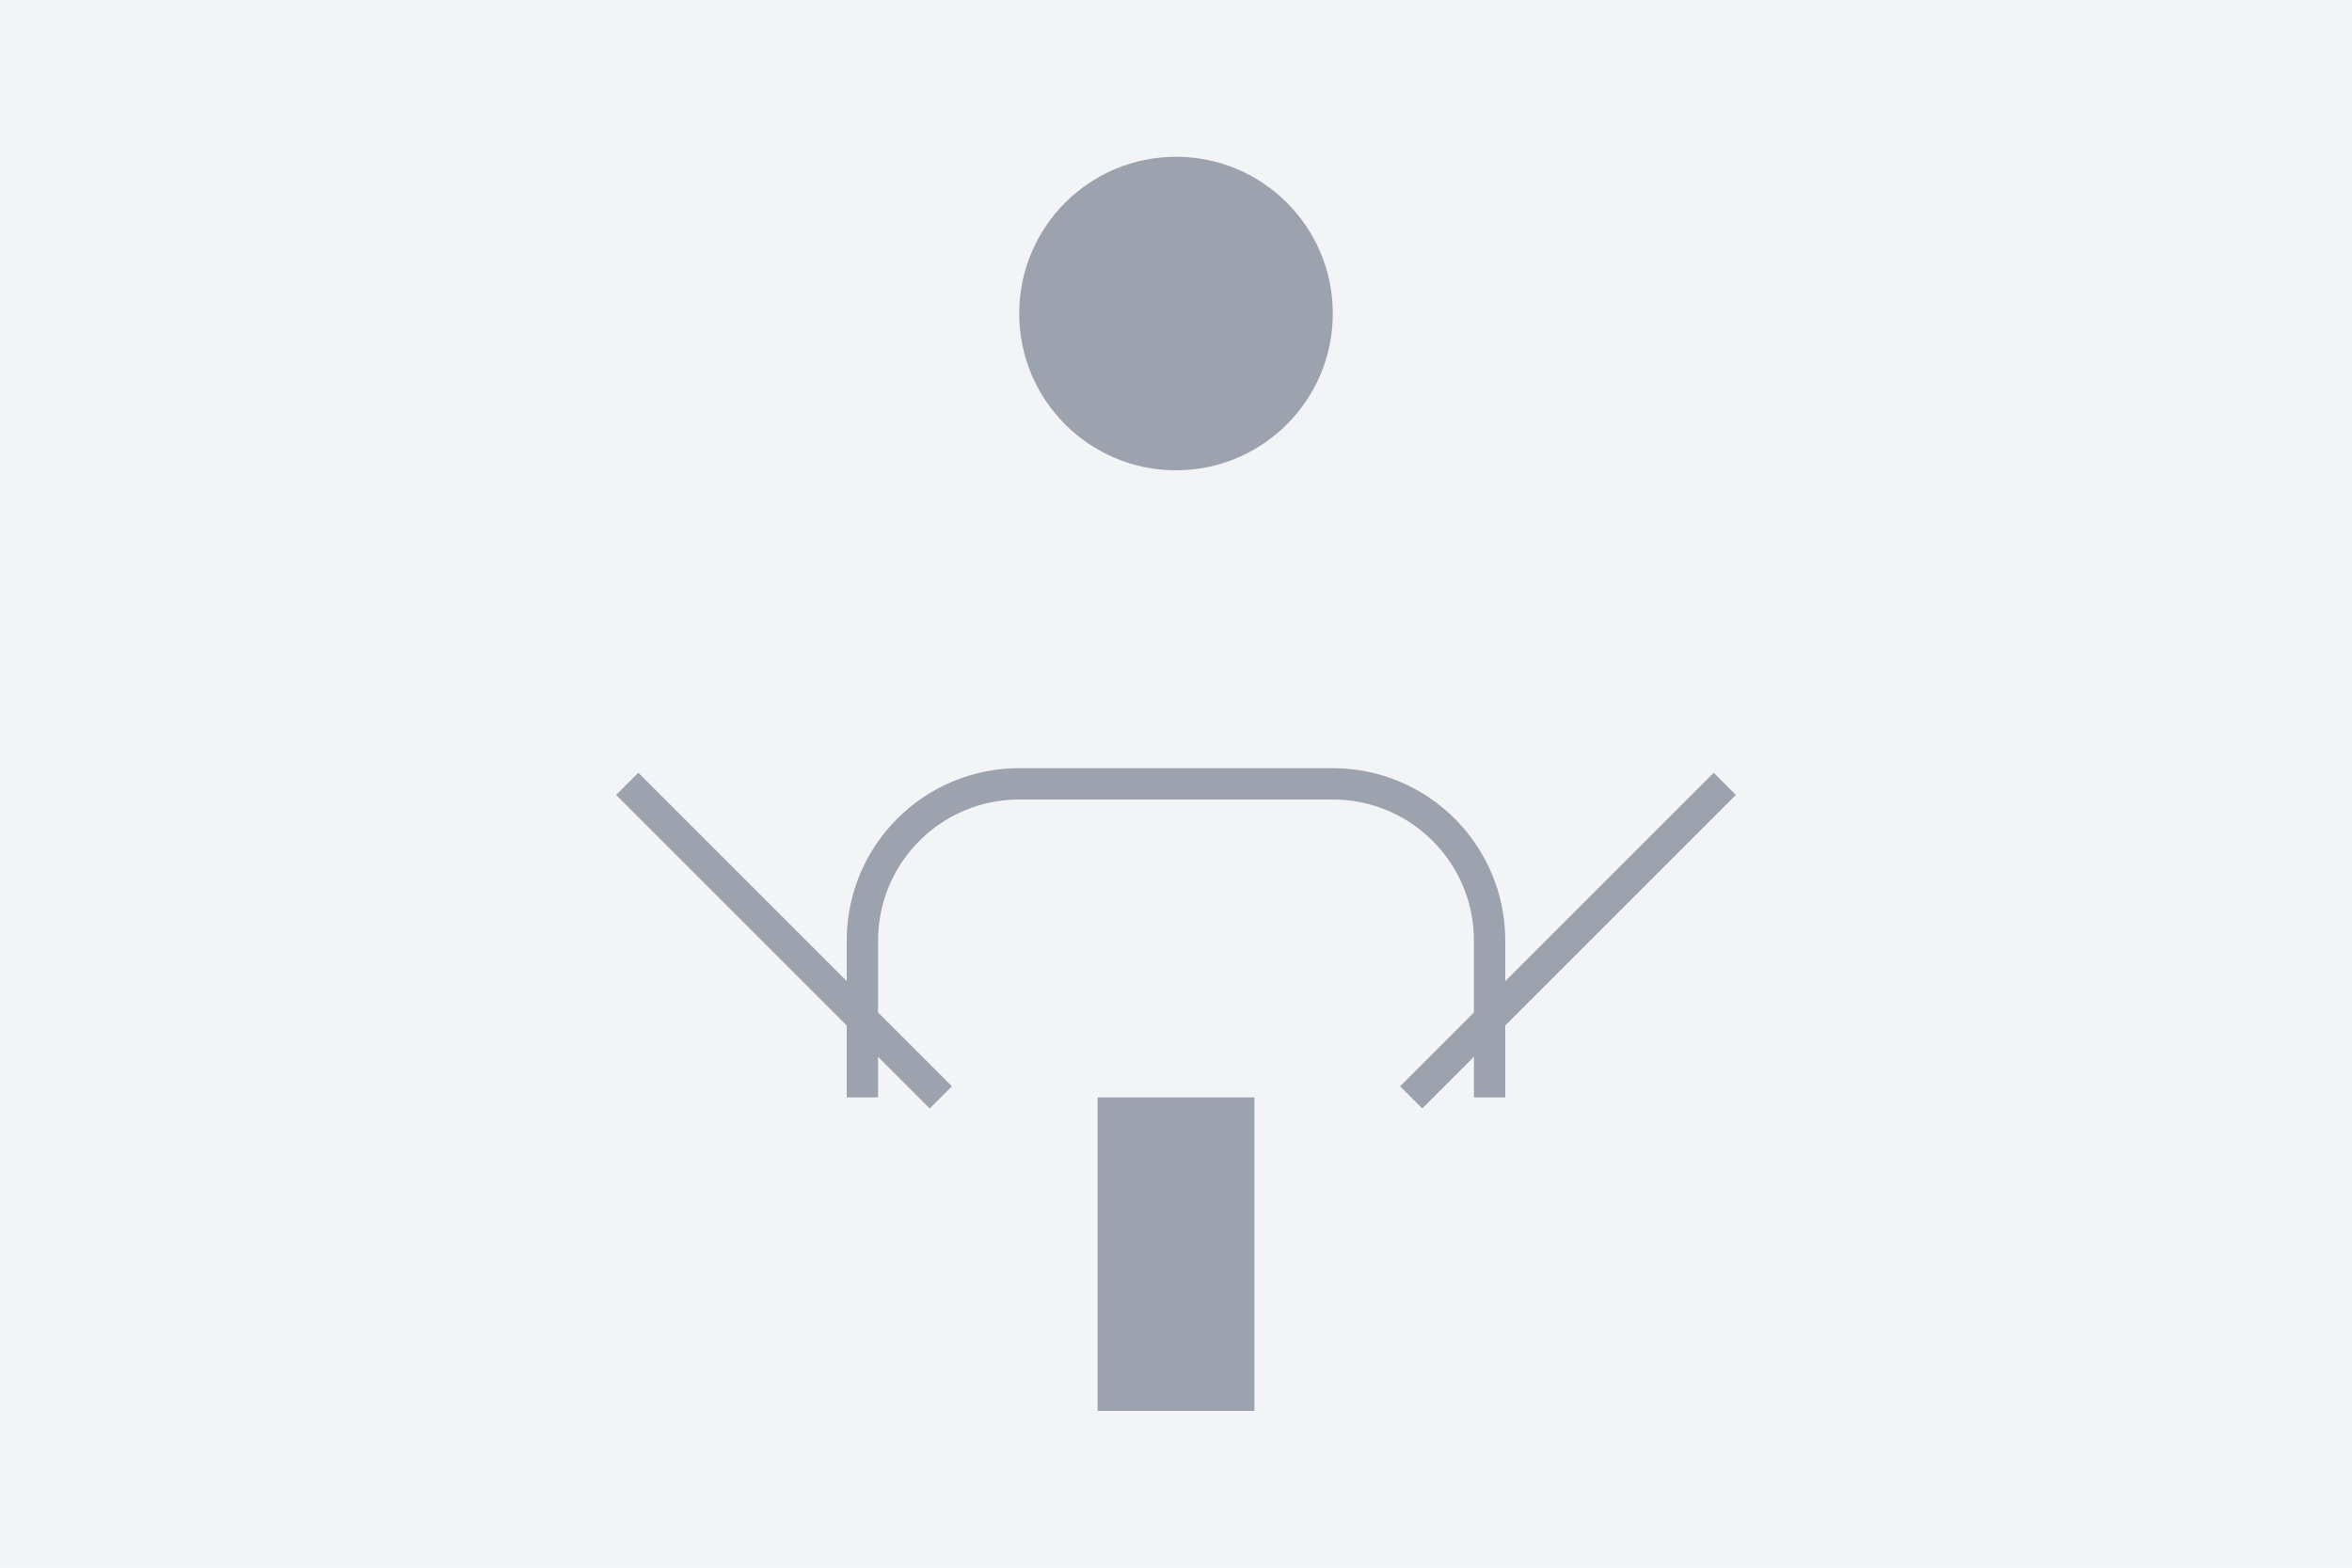 <svg width="300" height="200" viewBox="0 0 300 200" fill="none" xmlns="http://www.w3.org/2000/svg">
  <rect width="300" height="200" fill="#F3F4F6"/>
  <path d="M150 60C161.046 60 170 51.046 170 40C170 28.954 161.046 20 150 20C138.954 20 130 28.954 130 40C130 51.046 138.954 60 150 60Z" fill="#9CA3AF"/>
  <path d="M190 140V120C190 108.954 181.046 100 170 100H130C118.954 100 110 108.954 110 120V140" stroke="#9CA3AF" stroke-width="4"/>
  <path d="M80 100L120 140M220 100L180 140" stroke="#9CA3AF" stroke-width="4"/>
  <rect x="140" y="140" width="20" height="40" fill="#9CA3AF"/>
</svg> 